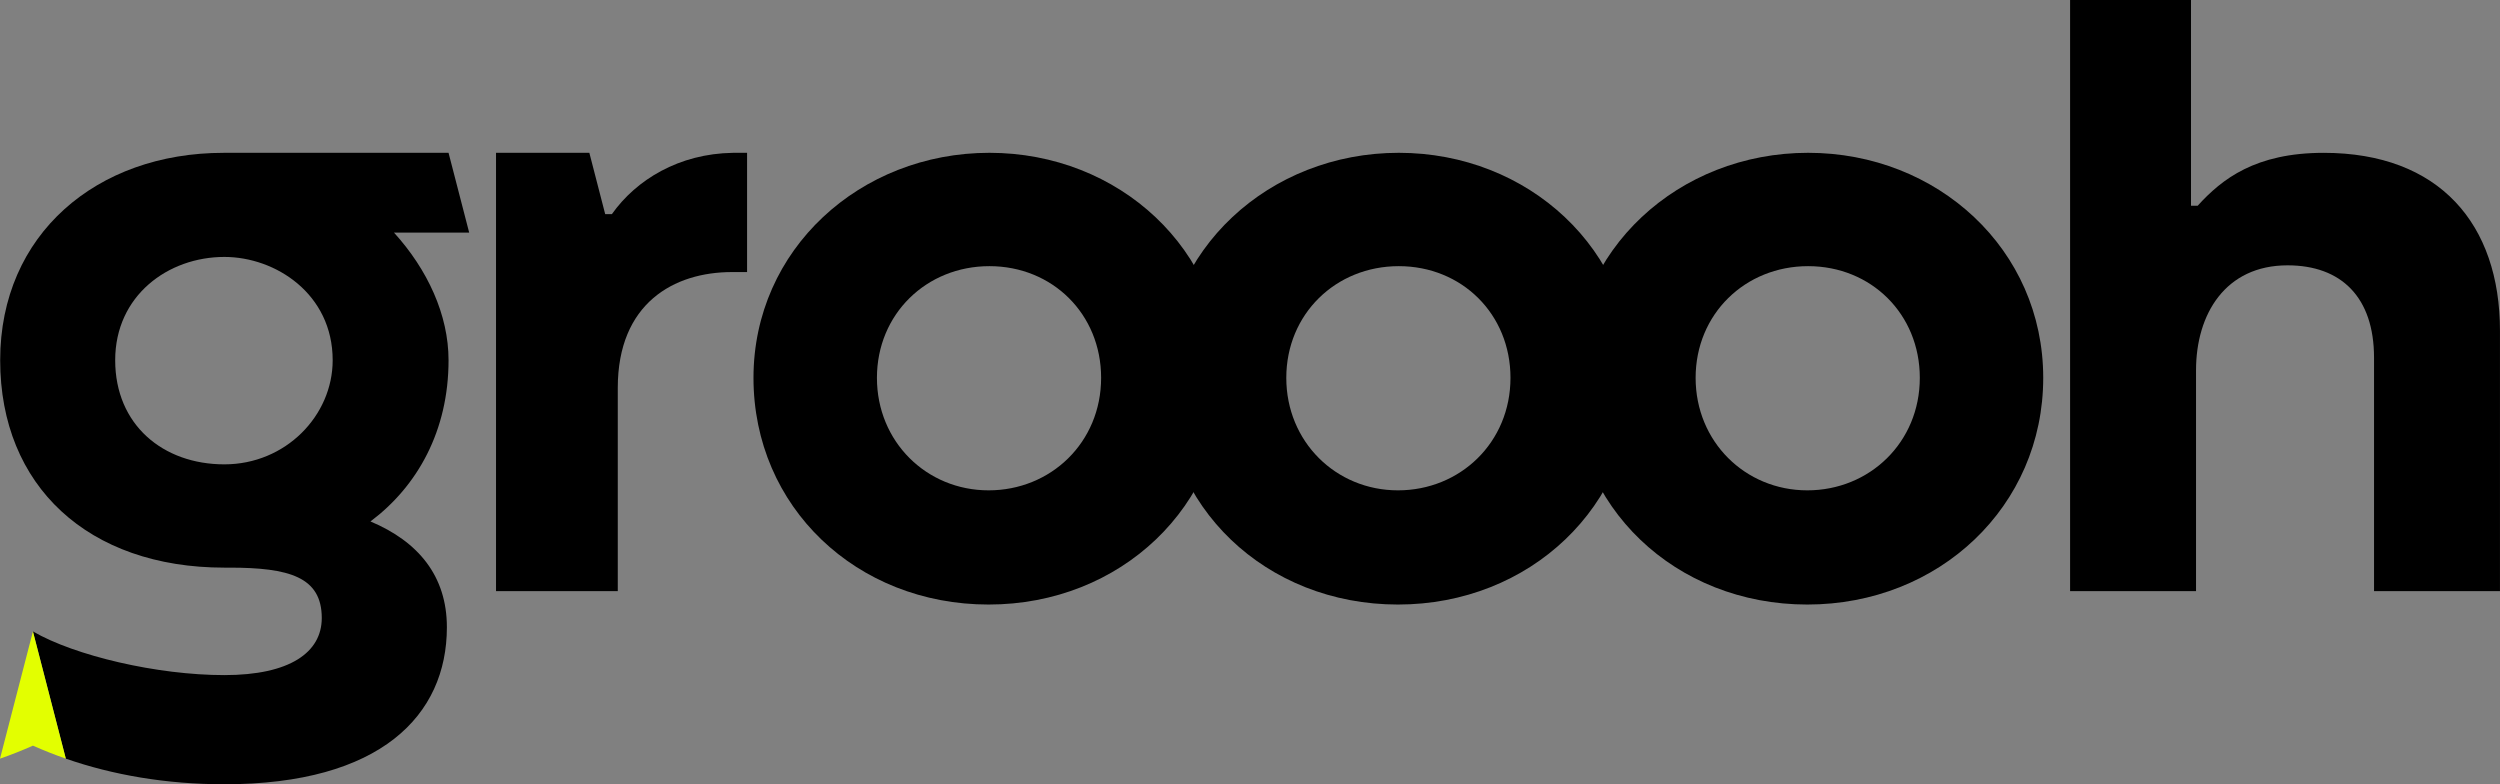 <?xml version="1.0" encoding="UTF-8"?>
<svg id="Layer_2" data-name="Layer 2" xmlns="http://www.w3.org/2000/svg" viewBox="0 0 854.2 267.97">
  <rect x="0" y="0" width="854.2" height="267.97" fill="#808080" stroke="none"/>
  <defs>
    <style>
      .cls-1 {
        fill: #e3ff00;
      }

      .cls-1, .cls-2 {
        stroke-width: 0px;
      }
    </style>
  </defs>
  <g id="Layer_1-2" data-name="Layer 1">
    <g>
      <path class="cls-2" d="m169.49,52.22h31.88l5.41,20.94h2.29c8.32-11.76,22.95-20.66,41.31-20.94h4.88v40.74h-5.16c-19.8,0-39.02,10.62-39.02,39.59v69.43h-41.6V52.22Z"/>
      <path class="cls-2" d="m257.45,129.1c0-43.9,36.44-76.89,80.62-76.89s80.33,32.99,80.33,76.89-35.57,77.46-80.62,77.46-80.33-33.28-80.33-77.46Zm118.78,0c0-21.8-16.64-38.16-38.16-38.16s-38.44,16.35-38.44,38.16,16.93,38.44,38.16,38.44,38.44-16.35,38.44-38.44Z"/>
      <path class="cls-2" d="m397.32,129.1c0-43.9,36.44-76.89,80.62-76.89s80.33,32.99,80.33,76.89-35.58,77.46-80.62,77.46-80.33-33.28-80.33-77.46Zm118.78,0c0-21.8-16.64-38.16-38.16-38.16s-38.44,16.35-38.44,38.16,16.93,38.44,38.16,38.44,38.44-16.35,38.44-38.44Z"/>
      <path class="cls-2" d="m537.18,129.1c0-43.9,36.44-76.89,80.62-76.89s80.33,32.99,80.33,76.89-35.58,77.46-80.62,77.46-80.33-33.28-80.33-77.46Zm118.78,0c0-21.8-16.64-38.16-38.16-38.16s-38.44,16.35-38.44,38.16,16.93,38.44,38.16,38.44,38.44-16.35,38.44-38.44Z"/>
      <path class="cls-2" d="m707.31,0h41.31v70.29h2.29c8.32-9.18,19.8-18.07,43.03-18.07,39.59,0,60.25,24.39,60.25,60.82v88.94h-43.03v-79.76c0-20.66-11.19-31.56-29.55-31.56-21.23,0-31.27,16.64-31.27,35.86v75.45h-43.03V0Z"/>
      <g>
        <path class="cls-2" d="m153.26,123.08c0-15.49-7.17-30.98-18.65-43.61h25.7l-7.05-27.25h-76.89C33.05,52.22.06,80.05.06,123.08s30.12,70.87,76.6,70.87h1.72c20.37,0,31.56,3.15,31.56,17.21,0,11.76-10.9,19.51-33.28,19.51-11.48,0-24.24-1.65-35.93-4.34s-22.31-6.42-29.48-10.58l11.23,43.46s.01,0,.02.01c16.07,5.58,34.28,8.75,54.16,8.75,53.36,0,76.03-23.53,76.03-53.65,0-17.51-9.76-29.27-26.11-36.15,16.07-12.05,26.68-30.99,26.68-55.09Zm-76.6,35.58c-20.94,0-37.3-13.49-37.3-35.58s18.08-35.29,37.3-35.29c17.5,0,37.01,12.63,37.01,35.29,0,18.94-16.07,35.58-37.01,35.58Z"/>
        <path class="cls-1" d="m11.25,215.75L0,259.22s0-.01.02-.01c3.87-1.34,7.61-2.83,11.23-4.44,3.62,1.61,7.36,3.1,11.23,4.44t.02.01l-11.25-43.47Z"/>
      </g>
    </g>
  </g>
</svg>